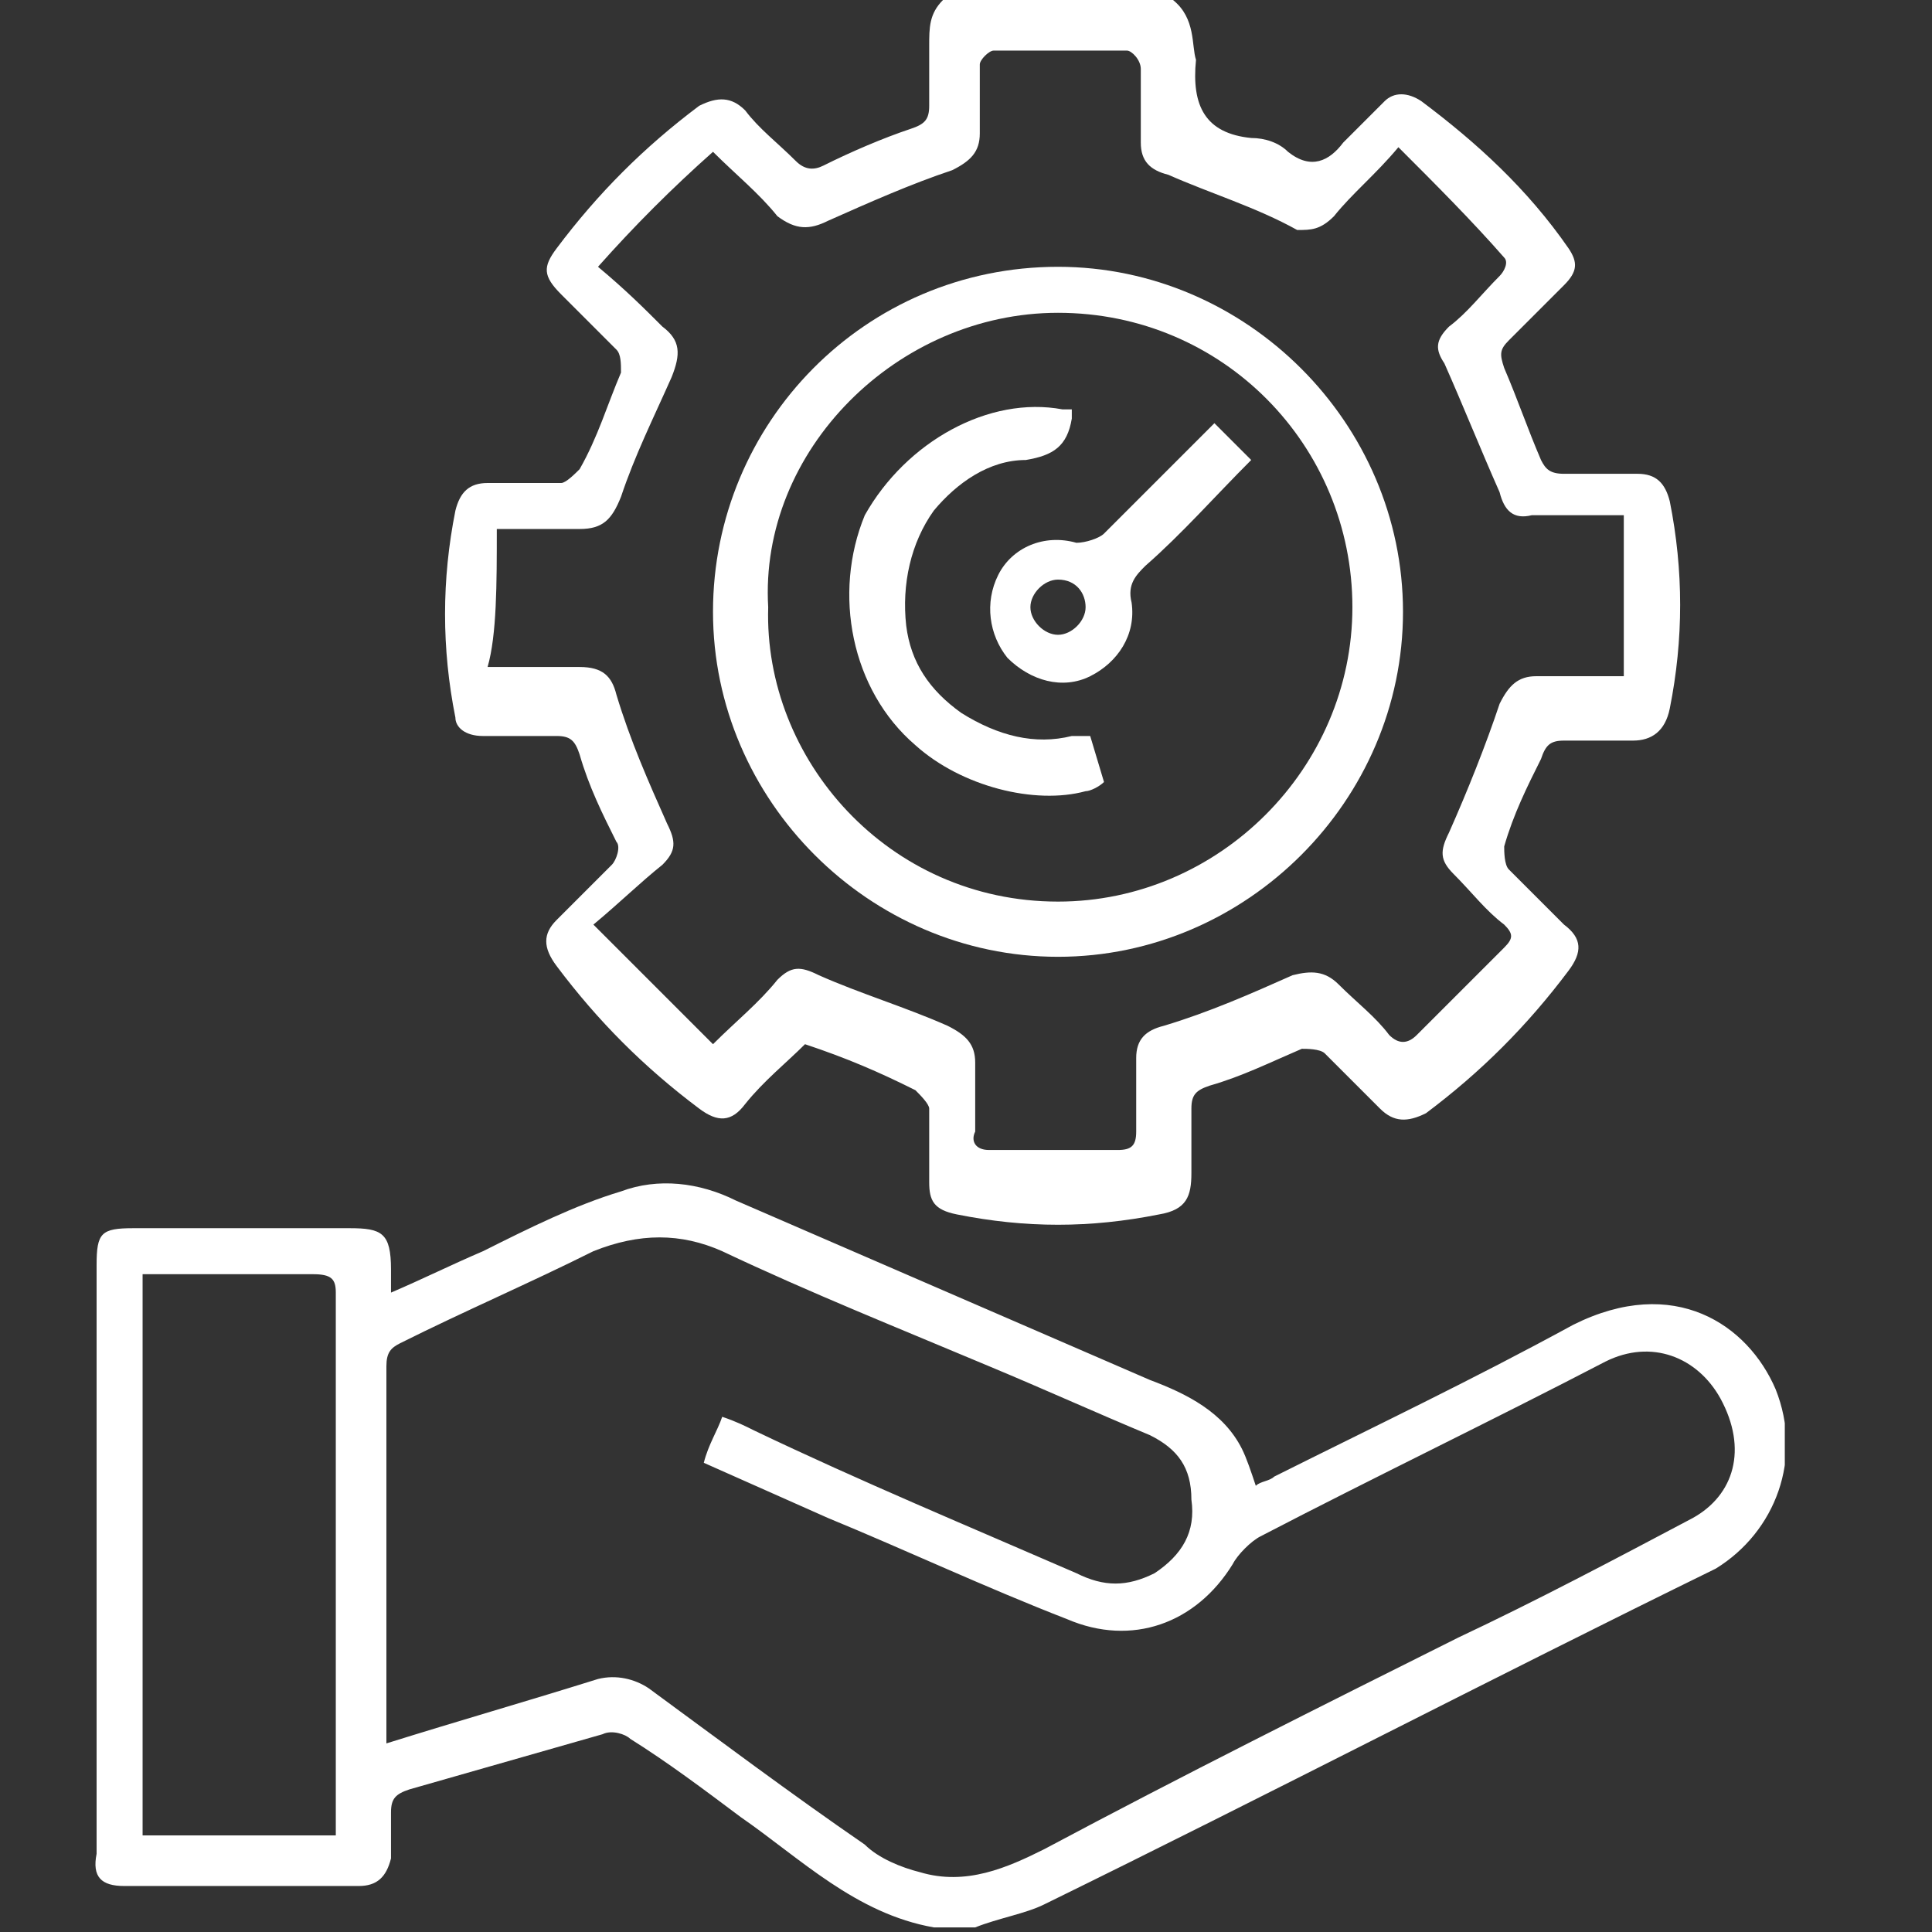 <svg width="42" height="42" viewBox="0 0 42 42" fill="none" xmlns="http://www.w3.org/2000/svg">
<rect x="0" y="0" width="42" height="42" fill="#333333" stroke="none"/>
<g clip-path="url(#clip0_703_393)">
<g clip-path="url(#clip1_703_393)">
<path d="M38.6 30.2C38 28.8 36.4 27.7 34.2 28.8C32 30 29.9 31 27.7 32.1C27.6 32.2 27.4 32.2 27.3 32.3C27.2 32 27.1 31.7 27 31.5C26.6 30.7 25.8 30.3 25 30C22 28.7 19 27.4 16 26.1C15.2 25.7 14.3 25.6 13.5 25.9C12.5 26.2 11.5 26.7 10.5 27.2C9.8 27.5 9.2 27.8 8.5 28.1C8.5 27.9 8.5 27.7 8.5 27.6C8.5 26.8 8.3 26.7 7.6 26.7C6 26.7 4.5 26.7 2.9 26.7C2.2 26.7 2.1 26.8 2.1 27.5C2.1 28.3 2.1 29.1 2.1 29.9C2.1 33.4 2.1 36.8 2.1 40.3C2 40.8 2.2 41 2.7 41C4.4 41 6.1 41 7.8 41C8.2 41 8.4 40.8 8.5 40.4C8.5 40.1 8.5 39.7 8.5 39.4C8.5 39.1 8.6 39 8.9 38.9C10.3 38.5 11.7 38.1 13.1 37.7C13.3 37.6 13.6 37.7 13.7 37.8C14.5 38.3 15.3 38.9 16.1 39.5C17.4 40.4 18.6 41.6 20.3 41.9C20.6 41.9 20.9 41.9 21.2 41.9C21.7 41.7 22.3 41.6 22.7 41.4C27.6 39 32.4 36.5 37.3 34.1C38.6 33.3 39.2 31.7 38.6 30.2ZM7.3 28.1C7.3 28.2 7.3 28.2 7.3 28.3C7.3 32 7.3 35.6 7.3 39.3C7.3 39.5 7.3 39.7 7.3 39.9C5.9 39.9 4.5 39.9 3.1 39.9C3.1 35.8 3.1 31.8 3.1 27.7C3.4 27.7 3.8 27.7 4.1 27.7C5 27.7 5.9 27.7 6.8 27.7C7.2 27.7 7.3 27.8 7.3 28.1ZM36.8 33C35.1 33.9 33.4 34.8 31.7 35.6C28.7 37.1 25.7 38.6 22.7 40.2C21.9 40.6 21 41 20 40.7C19.6 40.6 19.1 40.4 18.8 40.1C17.2 39 15.6 37.8 14.1 36.7C13.8 36.5 13.4 36.4 13 36.5C11.4 37 10 37.4 8.4 37.9C8.4 35.9 8.4 34.1 8.4 32.2C8.4 31.4 8.4 30.5 8.4 29.7C8.4 29.4 8.5 29.3 8.7 29.2C10.1 28.5 11.5 27.9 12.9 27.2C13.9 26.8 14.8 26.8 15.7 27.2C17.6 28.1 19.6 28.9 21.5 29.7C22.7 30.2 23.8 30.7 25 31.2C25.6 31.5 25.9 31.9 25.9 32.6C26 33.3 25.7 33.8 25.1 34.2C24.5 34.5 24 34.5 23.4 34.2C21.1 33.2 18.7 32.2 16.4 31.1C16.2 31 16 30.9 15.7 30.8C15.6 31.1 15.4 31.4 15.3 31.8C16.2 32.2 17.1 32.6 18 33C19.7 33.7 21.4 34.5 23.2 35.2C24.6 35.8 26 35.3 26.8 34C26.9 33.8 27.2 33.5 27.4 33.4C29.9 32.1 32.4 30.9 34.9 29.6C35.9 29.1 36.9 29.5 37.4 30.4C38 31.5 37.7 32.5 36.8 33Z" fill="white"/>
<path d="M10.5 16C11 16 11.6 16 12.1 16C12.4 16 12.5 16.1 12.6 16.4C12.8 17.1 13.1 17.7 13.4 18.3C13.5 18.4 13.4 18.7 13.3 18.8C12.9 19.2 12.5 19.6 12.1 20C11.8 20.3 11.8 20.6 12.1 21C13 22.2 14 23.2 15.2 24.1C15.6 24.4 15.9 24.4 16.2 24C16.6 23.5 17.1 23.1 17.5 22.7C18.4 23 19.1 23.3 19.9 23.7C20 23.8 20.2 24 20.2 24.1C20.2 24.6 20.2 25.2 20.2 25.7C20.2 26.1 20.3 26.3 20.8 26.4C22.3 26.7 23.7 26.7 25.2 26.4C25.8 26.3 25.9 26 25.9 25.5C25.9 25 25.9 24.6 25.9 24.1C25.9 23.8 26 23.7 26.3 23.6C27 23.4 27.6 23.1 28.3 22.8C28.4 22.8 28.7 22.8 28.8 22.9C29.2 23.3 29.6 23.7 30 24.1C30.3 24.4 30.6 24.4 31 24.2C32.2 23.3 33.2 22.3 34.1 21.1C34.4 20.7 34.4 20.4 34 20.1C33.6 19.7 33.2 19.3 32.8 18.9C32.7 18.8 32.7 18.5 32.7 18.4C32.9 17.7 33.2 17.1 33.5 16.5C33.6 16.2 33.7 16.1 34 16.1C34.5 16.1 35 16.1 35.5 16.1C35.9 16.1 36.2 15.9 36.3 15.4C36.6 13.9 36.6 12.4 36.3 10.9C36.2 10.5 36 10.3 35.6 10.3C35.1 10.3 34.5 10.3 34 10.3C33.7 10.3 33.6 10.2 33.5 10C33.2 9.3 33 8.7 32.7 8C32.6 7.7 32.6 7.6 32.8 7.4C33.2 7 33.6 6.6 34 6.2C34.3 5.9 34.3 5.7 34.1 5.4C33.2 4.1 32.1 3.1 30.9 2.2C30.6 2 30.3 2 30.1 2.2C29.8 2.5 29.5 2.8 29.2 3.1C28.9 3.5 28.5 3.7 28 3.3C27.8 3.1 27.5 3 27.2 3C26.2 2.9 25.9 2.3 26 1.3C25.9 1 26 0.4 25.5 0C23.8 0 22.2 0 20.5 0C20.2 0.3 20.2 0.6 20.2 1C20.2 1.4 20.2 1.9 20.2 2.3C20.2 2.6 20.1 2.7 19.8 2.8C19.2 3 18.5 3.3 17.9 3.6C17.7 3.7 17.5 3.7 17.3 3.5C16.9 3.1 16.5 2.8 16.2 2.4C15.9 2.1 15.6 2.1 15.2 2.3C14 3.2 13 4.2 12.1 5.4C11.8 5.8 11.8 6 12.2 6.4C12.6 6.8 13 7.2 13.4 7.6C13.5 7.7 13.5 7.9 13.5 8.1C13.2 8.8 13 9.5 12.6 10.2C12.5 10.3 12.3 10.5 12.2 10.5C11.7 10.5 11.1 10.5 10.6 10.5C10.2 10.5 10 10.7 9.9 11.1C9.6 12.6 9.6 14.1 9.9 15.6C9.9 15.8 10.1 16 10.5 16ZM10.8 11.5C11.4 11.5 12 11.5 12.6 11.5C13.1 11.5 13.3 11.3 13.5 10.8C13.8 9.9 14.2 9.1 14.6 8.2C14.8 7.7 14.8 7.4 14.4 7.1C14 6.7 13.6 6.3 13 5.8C13.8 4.9 14.6 4.1 15.5 3.3C16 3.8 16.5 4.2 16.9 4.7C17.3 5 17.6 5 18 4.8C18.9 4.4 19.8 4 20.7 3.7C21.1 3.5 21.3 3.3 21.3 2.9C21.3 2.4 21.3 1.9 21.3 1.4C21.3 1.3 21.5 1.1 21.6 1.1C22.6 1.1 23.5 1.1 24.5 1.1C24.6 1.1 24.8 1.3 24.8 1.5C24.8 2 24.8 2.6 24.8 3.1C24.8 3.5 25 3.7 25.4 3.8C26.3 4.2 27.3 4.5 28.2 5C28.5 5 28.7 5 29 4.7C29.4 4.2 29.9 3.8 30.4 3.2C31.2 4 32 4.8 32.7 5.6C32.8 5.7 32.7 5.9 32.6 6C32.2 6.4 31.9 6.8 31.5 7.1C31.2 7.4 31.2 7.6 31.4 7.9C31.8 8.8 32.2 9.8 32.6 10.7C32.7 11.1 32.9 11.3 33.3 11.2C33.9 11.2 34.6 11.2 35.3 11.2C35.3 12.4 35.3 13.5 35.3 14.7C34.6 14.7 34 14.7 33.4 14.7C33 14.7 32.8 14.9 32.6 15.3C32.3 16.2 31.9 17.2 31.5 18.1C31.3 18.5 31.3 18.7 31.6 19C32 19.4 32.3 19.8 32.7 20.1C32.9 20.3 32.9 20.4 32.7 20.6C32.1 21.2 31.4 21.9 30.8 22.5C30.6 22.7 30.4 22.7 30.2 22.5C29.9 22.1 29.5 21.8 29.1 21.4C28.8 21.1 28.5 21.1 28.1 21.2C27.2 21.6 26.3 22 25.3 22.3C24.9 22.4 24.7 22.6 24.7 23C24.7 23.5 24.7 24.1 24.7 24.6C24.7 24.9 24.6 25 24.3 25C23.4 25 22.4 25 21.5 25C21.2 25 21.1 24.8 21.2 24.6C21.2 24.1 21.2 23.6 21.2 23.1C21.2 22.7 21 22.5 20.6 22.3C19.7 21.9 18.7 21.6 17.8 21.2C17.4 21 17.2 21 16.9 21.3C16.5 21.8 16 22.2 15.5 22.7C14.6 21.8 13.8 21 12.9 20.1C13.5 19.6 13.9 19.2 14.4 18.8C14.7 18.5 14.7 18.3 14.5 17.9C14.1 17 13.7 16.1 13.4 15.1C13.3 14.7 13.1 14.5 12.6 14.5C12 14.5 11.3 14.5 10.6 14.5C10.8 13.8 10.8 12.7 10.8 11.5Z" fill="white"/>
<path d="M23 20.8C27.1 20.8 30.5 17.4 30.5 13.3C30.5 9.2 27.1 5.8 23 5.8C18.8 5.8 15.5 9.2 15.5 13.3C15.5 17.4 18.9 20.8 23 20.8ZM23 6.8C26.6 6.8 29.4 9.7 29.4 13.2C29.4 16.7 26.5 19.6 23 19.6C19.3 19.6 16.6 16.5 16.7 13.2C16.5 9.8 19.5 6.8 23 6.8Z" fill="white"/>
<path d="M19.9 16.2C20.9 17.1 22.5 17.5 23.6 17.2C23.7 17.2 23.9 17.1 24 17L23.7 16H23.5C23.4 16 23.4 16 23.3 16C22.5 16.2 21.7 16 20.9 15.5C20.2 15 19.8 14.4 19.7 13.6C19.6 12.7 19.8 11.8 20.3 11.1C20.8 10.5 21.5 10 22.3 10C22.9 9.9 23.2 9.7 23.3 9.1V8.9H23.1C21.5 8.6 19.7 9.6 18.8 11.2C18.1 12.9 18.5 15 19.9 16.2Z" fill="white"/>
<path d="M21.7 12.5C21.4 13.1 21.5 13.8 21.9 14.3C22.4 14.8 23.1 15 23.7 14.7C24.3 14.4 24.7 13.8 24.6 13.1C24.5 12.7 24.7 12.5 24.9 12.3C25.7 11.6 26.4 10.8 27.2 10C26.9 9.7 26.7 9.5 26.4 9.2C25.6 10 24.8 10.8 24 11.6C23.9 11.7 23.6 11.8 23.4 11.8C22.7 11.6 22 11.9 21.7 12.5ZM23.6 13.2C23.6 13.5 23.3 13.8 23 13.8C22.7 13.8 22.4 13.5 22.4 13.2C22.4 12.9 22.7 12.6 23 12.6C23.4 12.6 23.6 12.9 23.6 13.2Z" fill="white"/>
</g>
</g>
<defs>
<clipPath id="clip0_703_393">
<rect width="42" height="42" fill="white"/>
</clipPath>
<clipPath id="clip1_703_393">
<rect width="36.8" height="41.9" fill="white" transform="translate(2)"/>
</clipPath>
</defs>
</svg>
